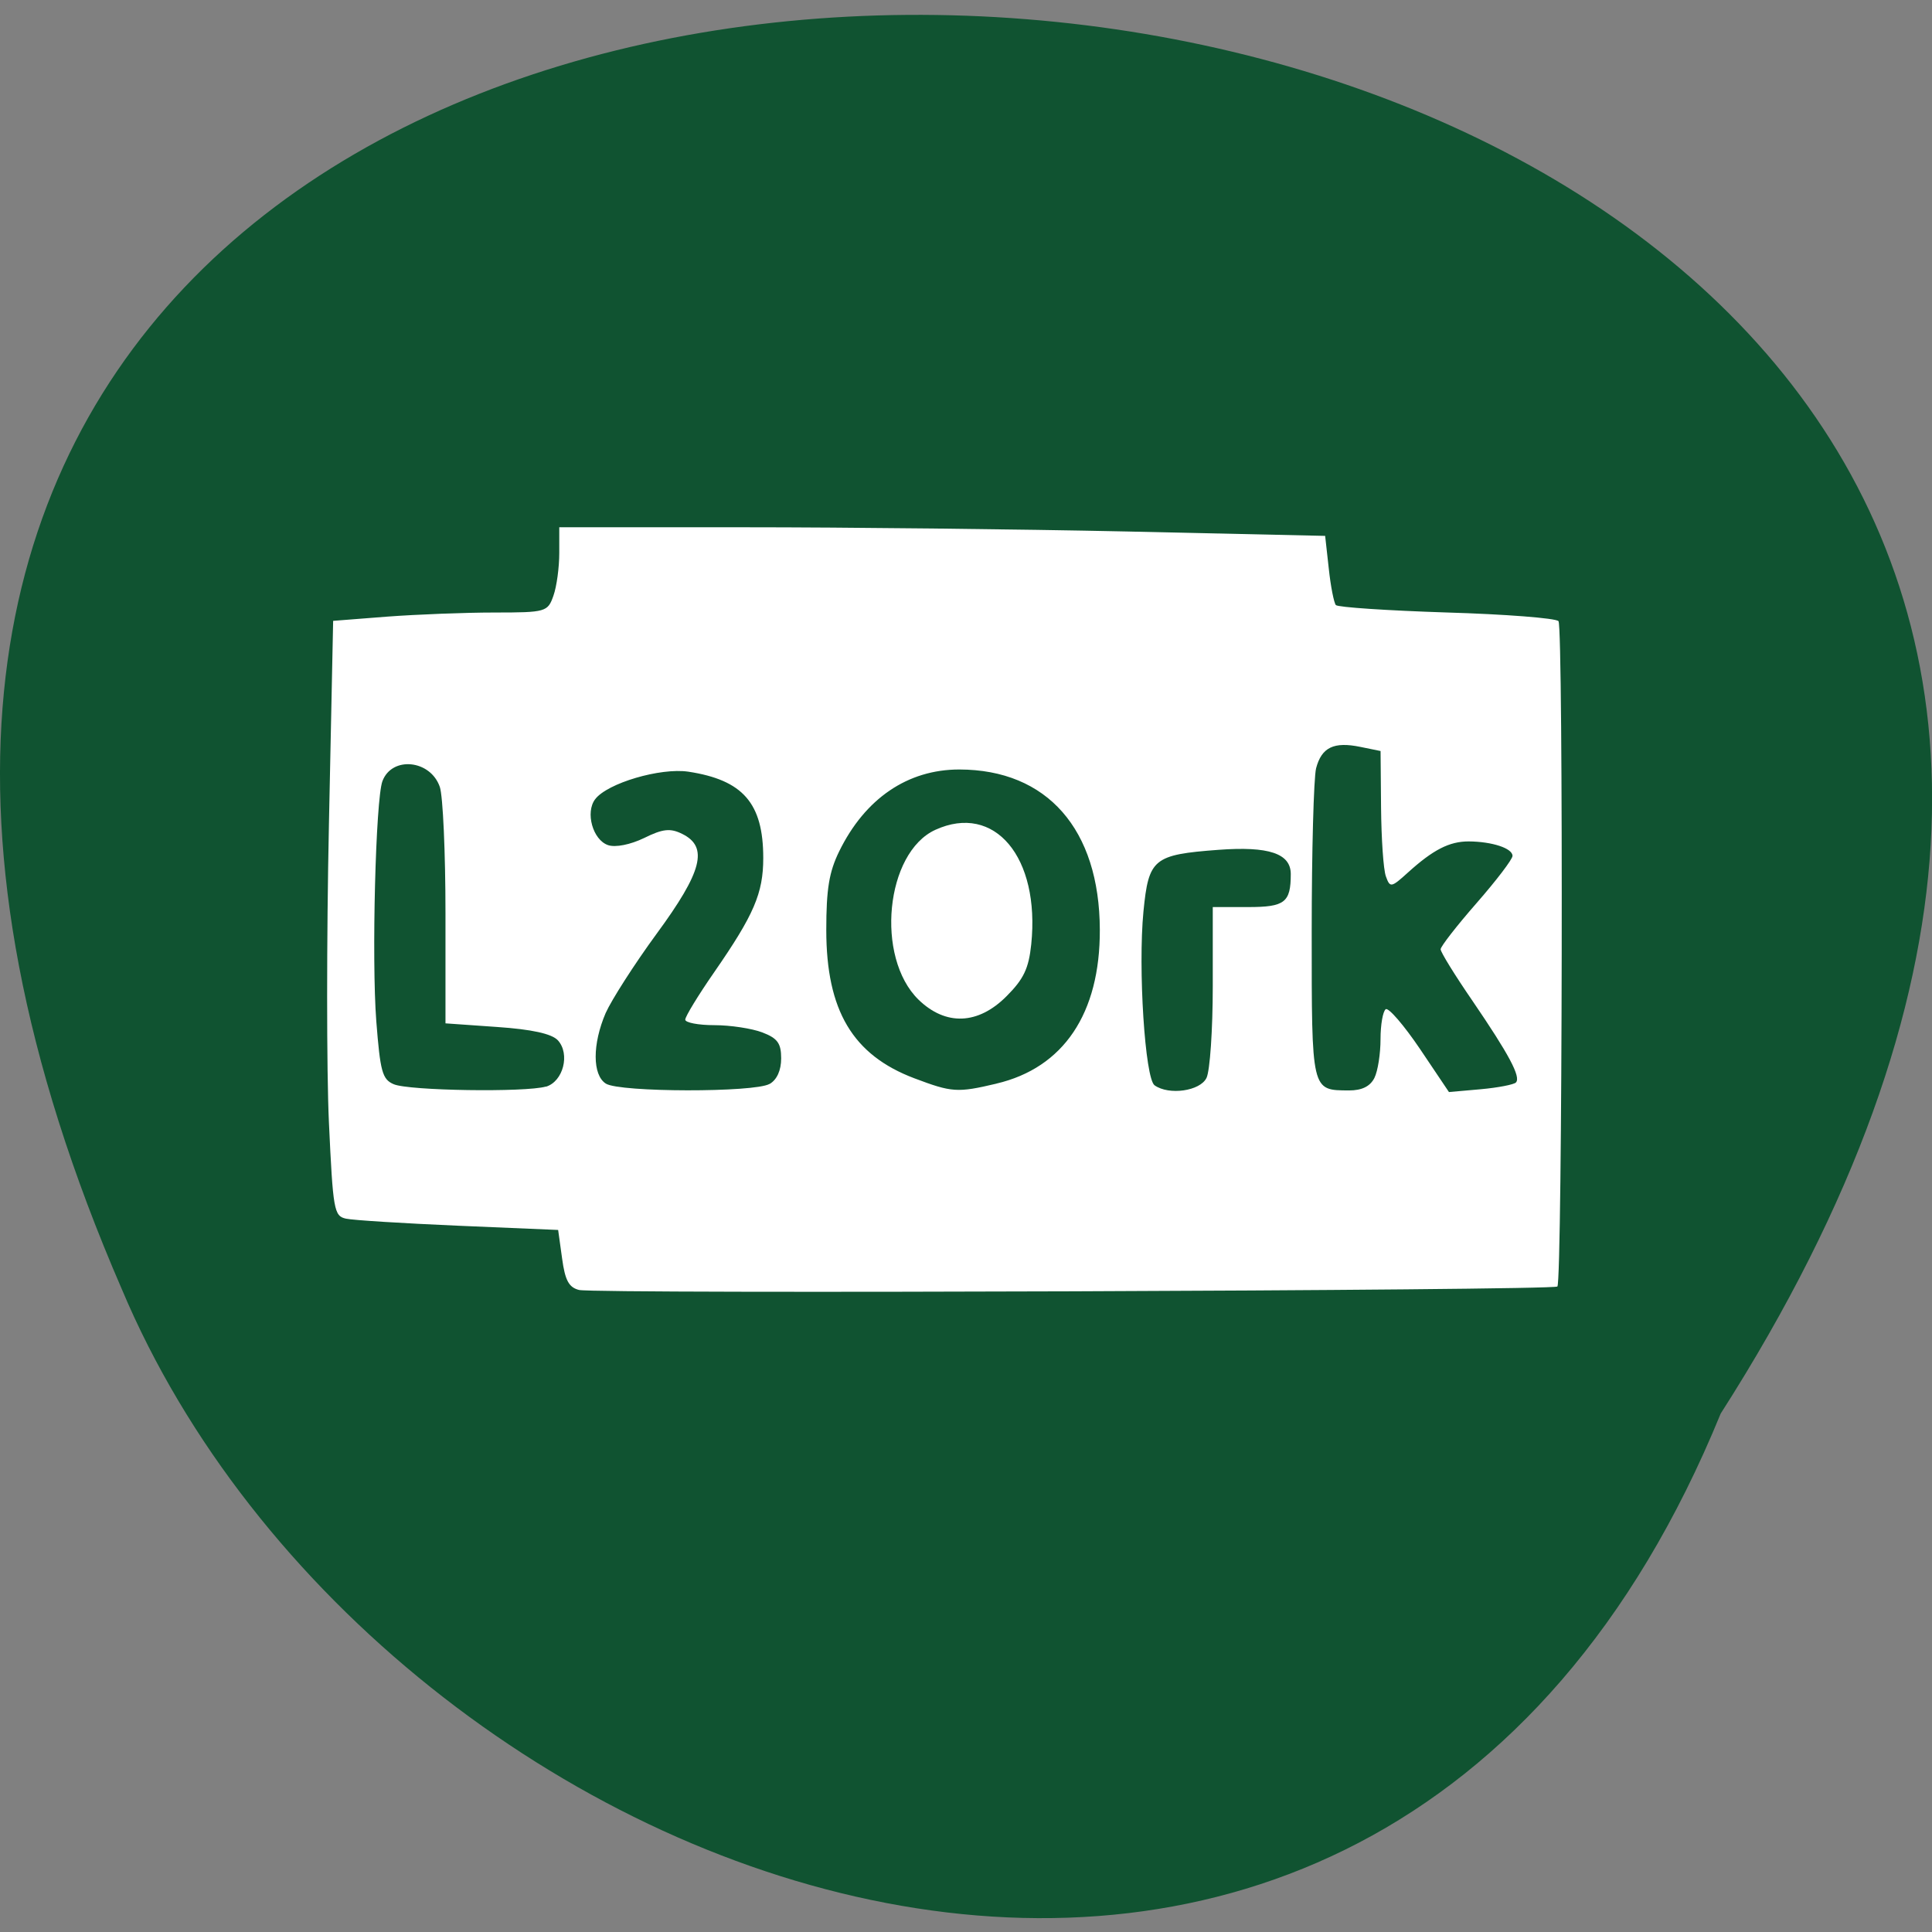 <svg xmlns="http://www.w3.org/2000/svg" viewBox="0 0 48 48"><rect x="0" y="0" width="48" height="48" fill="#808080" stroke="none"/><path d="m 42.75 35.12 c 26.973 -42.16 -59.727 -49.19 -39.723 -3.09 c 6.395 15.188 30.992 24.445 39.723 3.09" fill="#105331"/><g fill="#fff"><path d="m 14.391 32.05 c -0.258 -0.063 -0.352 -0.238 -0.426 -0.785 l -0.098 -0.707 l -2.48 -0.105 c -1.363 -0.059 -2.621 -0.137 -2.793 -0.176 c -0.297 -0.066 -0.32 -0.211 -0.422 -2.391 c -0.059 -1.277 -0.059 -4.602 0 -7.391 l 0.105 -5.07 l 1.344 -0.105 c 0.738 -0.055 1.938 -0.102 2.664 -0.102 c 1.281 0 1.324 -0.016 1.465 -0.418 c 0.082 -0.23 0.145 -0.707 0.145 -1.059 v -0.641 h 4.594 c 2.527 0 6.809 0.047 9.516 0.105 l 4.918 0.109 l 0.09 0.809 c 0.047 0.445 0.129 0.855 0.176 0.91 c 0.051 0.055 1.289 0.137 2.75 0.184 c 1.461 0.043 2.711 0.141 2.781 0.215 c 0.125 0.137 0.098 16.395 -0.027 16.531 c -0.094 0.102 -23.898 0.188 -24.305 0.086 m -0.824 -5.05 c 0.43 -0.129 0.605 -0.813 0.297 -1.152 c -0.152 -0.164 -0.648 -0.273 -1.512 -0.332 l -1.281 -0.09 v -2.734 c 0 -1.504 -0.063 -2.918 -0.141 -3.141 c -0.234 -0.676 -1.191 -0.77 -1.426 -0.141 c -0.168 0.457 -0.27 4.418 -0.152 5.961 c 0.098 1.25 0.148 1.445 0.43 1.566 c 0.367 0.164 3.281 0.207 3.785 0.059 m 5.555 -0.063 c 0.184 -0.105 0.289 -0.34 0.289 -0.637 c 0 -0.375 -0.09 -0.5 -0.469 -0.645 c -0.258 -0.098 -0.793 -0.18 -1.191 -0.18 c -0.398 0 -0.723 -0.063 -0.723 -0.137 c 0 -0.078 0.324 -0.609 0.723 -1.184 c 0.984 -1.422 1.215 -1.957 1.215 -2.832 c 0 -1.363 -0.504 -1.938 -1.863 -2.145 c -0.695 -0.102 -2.01 0.285 -2.313 0.684 c -0.25 0.328 -0.059 1.012 0.32 1.141 c 0.184 0.063 0.555 -0.012 0.895 -0.176 c 0.465 -0.23 0.652 -0.25 0.949 -0.102 c 0.656 0.324 0.496 0.938 -0.637 2.48 c -0.555 0.758 -1.121 1.645 -1.266 1.969 c -0.332 0.773 -0.332 1.539 0.004 1.754 c 0.344 0.219 3.695 0.223 4.066 0.008 m 5.637 -0.008 c 1.668 -0.391 2.578 -1.742 2.57 -3.824 c -0.008 -2.496 -1.309 -3.977 -3.492 -3.98 c -1.281 0 -2.34 0.719 -2.984 2.035 c -0.25 0.512 -0.32 0.934 -0.32 1.953 c 0 2 0.656 3.105 2.188 3.684 c 0.934 0.352 1.066 0.363 2.039 0.133 m 5.219 -0.141 c 0.086 -0.172 0.156 -1.199 0.156 -2.277 v -1.969 h 0.879 c 0.91 0 1.059 -0.113 1.059 -0.82 c 0 -0.512 -0.547 -0.695 -1.797 -0.602 c -1.617 0.121 -1.734 0.219 -1.863 1.531 c -0.137 1.414 0.039 4.156 0.277 4.32 c 0.359 0.254 1.133 0.141 1.289 -0.184 m 4.172 0 c 0.086 -0.172 0.152 -0.605 0.152 -0.965 c 0 -0.359 0.059 -0.691 0.129 -0.742 c 0.07 -0.047 0.453 0.398 0.852 0.988 l 0.719 1.07 l 0.789 -0.07 c 0.434 -0.039 0.828 -0.117 0.875 -0.168 c 0.129 -0.137 -0.176 -0.703 -1.074 -2.02 c -0.441 -0.641 -0.797 -1.219 -0.797 -1.289 c 0 -0.07 0.402 -0.586 0.891 -1.145 c 0.492 -0.563 0.895 -1.09 0.895 -1.176 c 0 -0.188 -0.504 -0.355 -1.09 -0.359 c -0.48 0 -0.883 0.207 -1.508 0.773 c -0.414 0.375 -0.445 0.383 -0.547 0.098 c -0.063 -0.168 -0.113 -0.934 -0.121 -1.707 l -0.012 -1.41 l -0.5 -0.102 c -0.664 -0.137 -0.965 0.012 -1.102 0.531 c -0.059 0.238 -0.109 2.066 -0.109 4.063 c 0 3.988 -0.012 3.934 0.926 3.941 c 0.324 0 0.527 -0.102 0.633 -0.313"/><path d="m 22.82 24.836 c -1.078 -1.055 -0.82 -3.652 0.418 -4.219 c 1.473 -0.672 2.605 0.68 2.383 2.844 c -0.063 0.602 -0.188 0.863 -0.613 1.289 c -0.707 0.711 -1.512 0.742 -2.188 0.086"/></g></svg>
